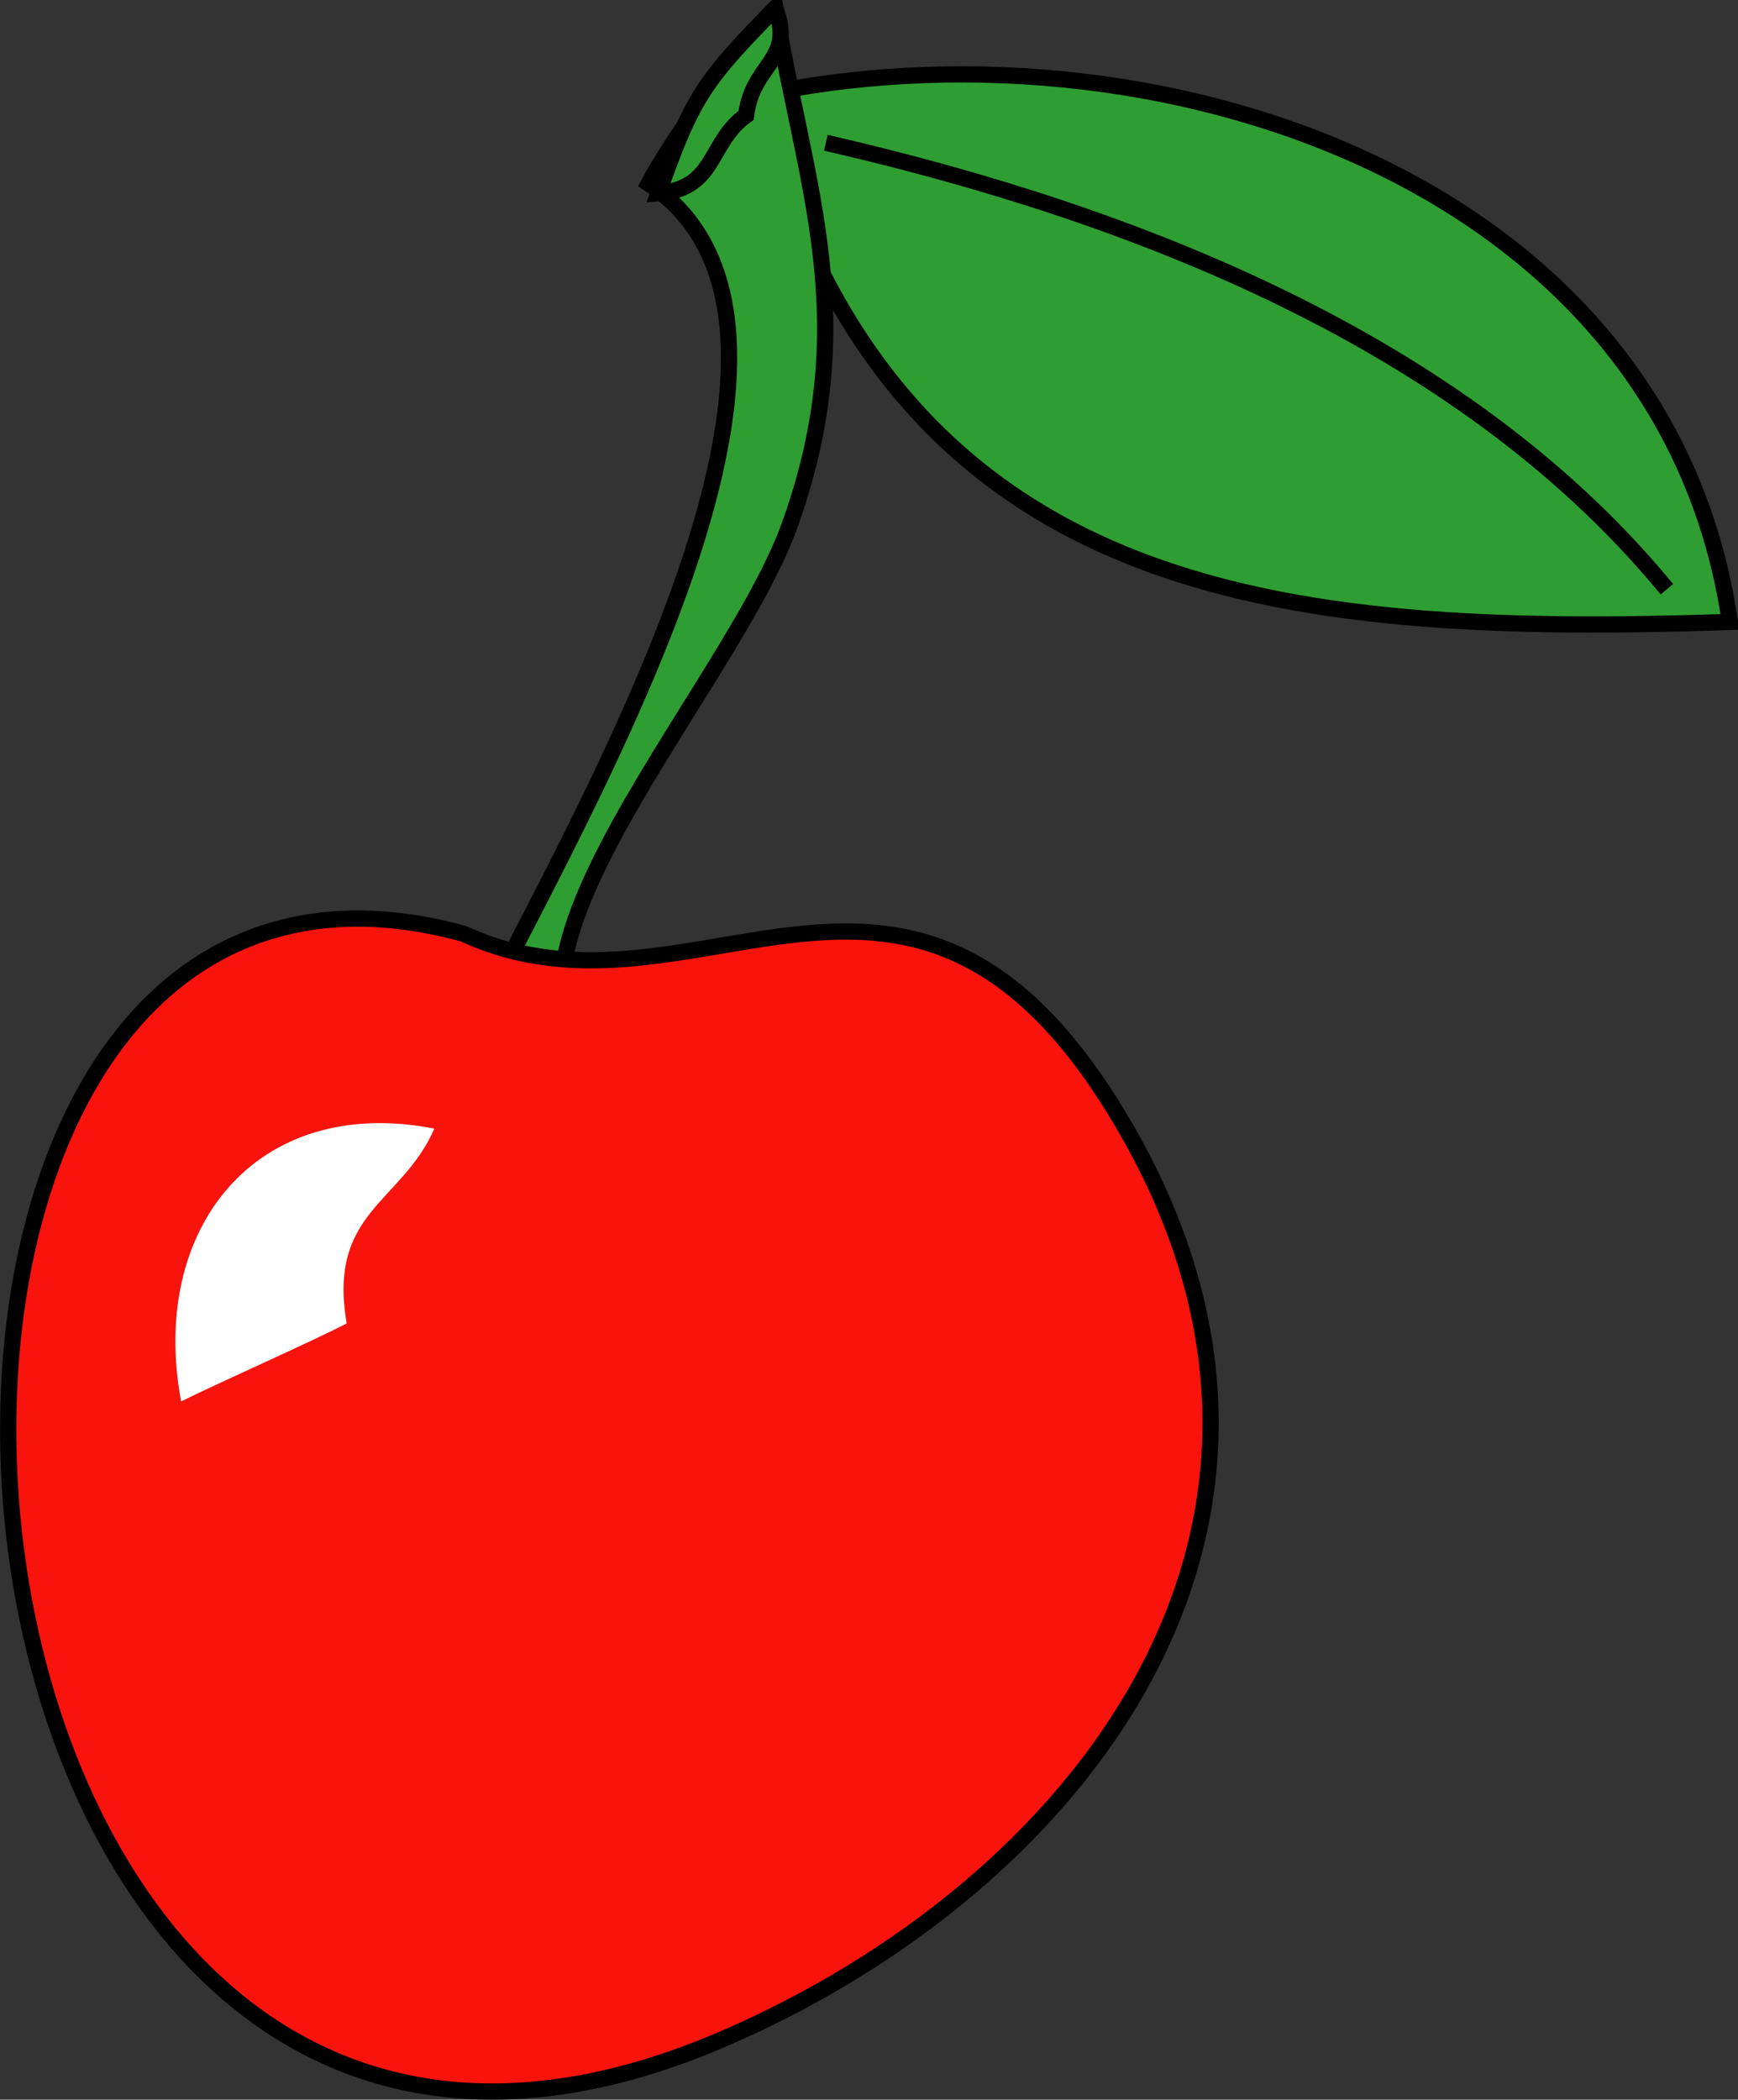 <svg xmlns="http://www.w3.org/2000/svg" xmlns:xlink="http://www.w3.org/1999/xlink" version="1.1" id="Layer_1" x="0px" y="0px" enable-background="new 0 0 822.05 841.89" xml:space="preserve" viewBox="344.93 342.91 133.82 161.63">
<rect x="344.93" y="342.91" width="133.82" height="161.63" fill="#333333" stroke="none"/>
<path fill-rule="evenodd" clip-rule="evenodd" fill="#2F9E32" stroke="#000000" stroke-width="1.25" stroke-linecap="square" stroke-miterlimit="10" d="  M403.125,350.289c29.971-6.494,69.951,5.958,75,40.5C443.523,391.912,413.459,389.291,403.125,350.289z"/>
<path fill-rule="evenodd" clip-rule="evenodd" fill="#2F9E32" stroke="#000000" stroke-width="1.25" stroke-linecap="square" stroke-miterlimit="10" d="  M379.125,426.789c6.33-14.651,34.131-57.514,15.75-69.75c1.704-3.217,7.108-10.954,9.75-13.5c2.289,13.833,6.729,24.057,1.125,39.75  c-5.228,14.639-32.052,41.277-7.125,44.25c-9.25,0.5-18.5,1-27.75,1.5C373.625,428.289,376.375,427.539,379.125,426.789z"/>
<path fill-rule="evenodd" clip-rule="evenodd" fill="#F8130D" stroke="#000000" stroke-width="1.25" stroke-linecap="square" stroke-miterlimit="10" d="  M380.625,414.789c-53.266-14.603-45.225,113.024,19.875,85.125c27.354-11.723,48.973-39.216,31.125-70.125  C415.286,401.492,398.61,423.087,380.625,414.789z"/>
<path fill-rule="evenodd" clip-rule="evenodd" fill="#FFFFFF" d="M378.375,429.789c-13.689-2.671-21.996,7.659-19.5,21  c3.289-1.62,9.884-4.529,12.75-6C370.141,436.167,375.858,435.537,378.375,429.789z"/>
<path fill-rule="evenodd" clip-rule="evenodd" fill="#2F9E32" stroke="#000000" stroke-width="1.25" stroke-linecap="square" stroke-miterlimit="10" d="  M402.375,351.789c-2.954,2.125-2.249,5.621-6.75,6c2.606-7.441,3.579-8.718,9-14.25  C406.163,347.615,402.895,347.714,402.375,351.789z"/>
<path fill="none" stroke="#000000" stroke-width="1.25" stroke-linecap="square" stroke-miterlimit="10" d="M472.875,387.789  c-15.619-18.669-40.607-28.368-63.75-33.75"/>
</svg>